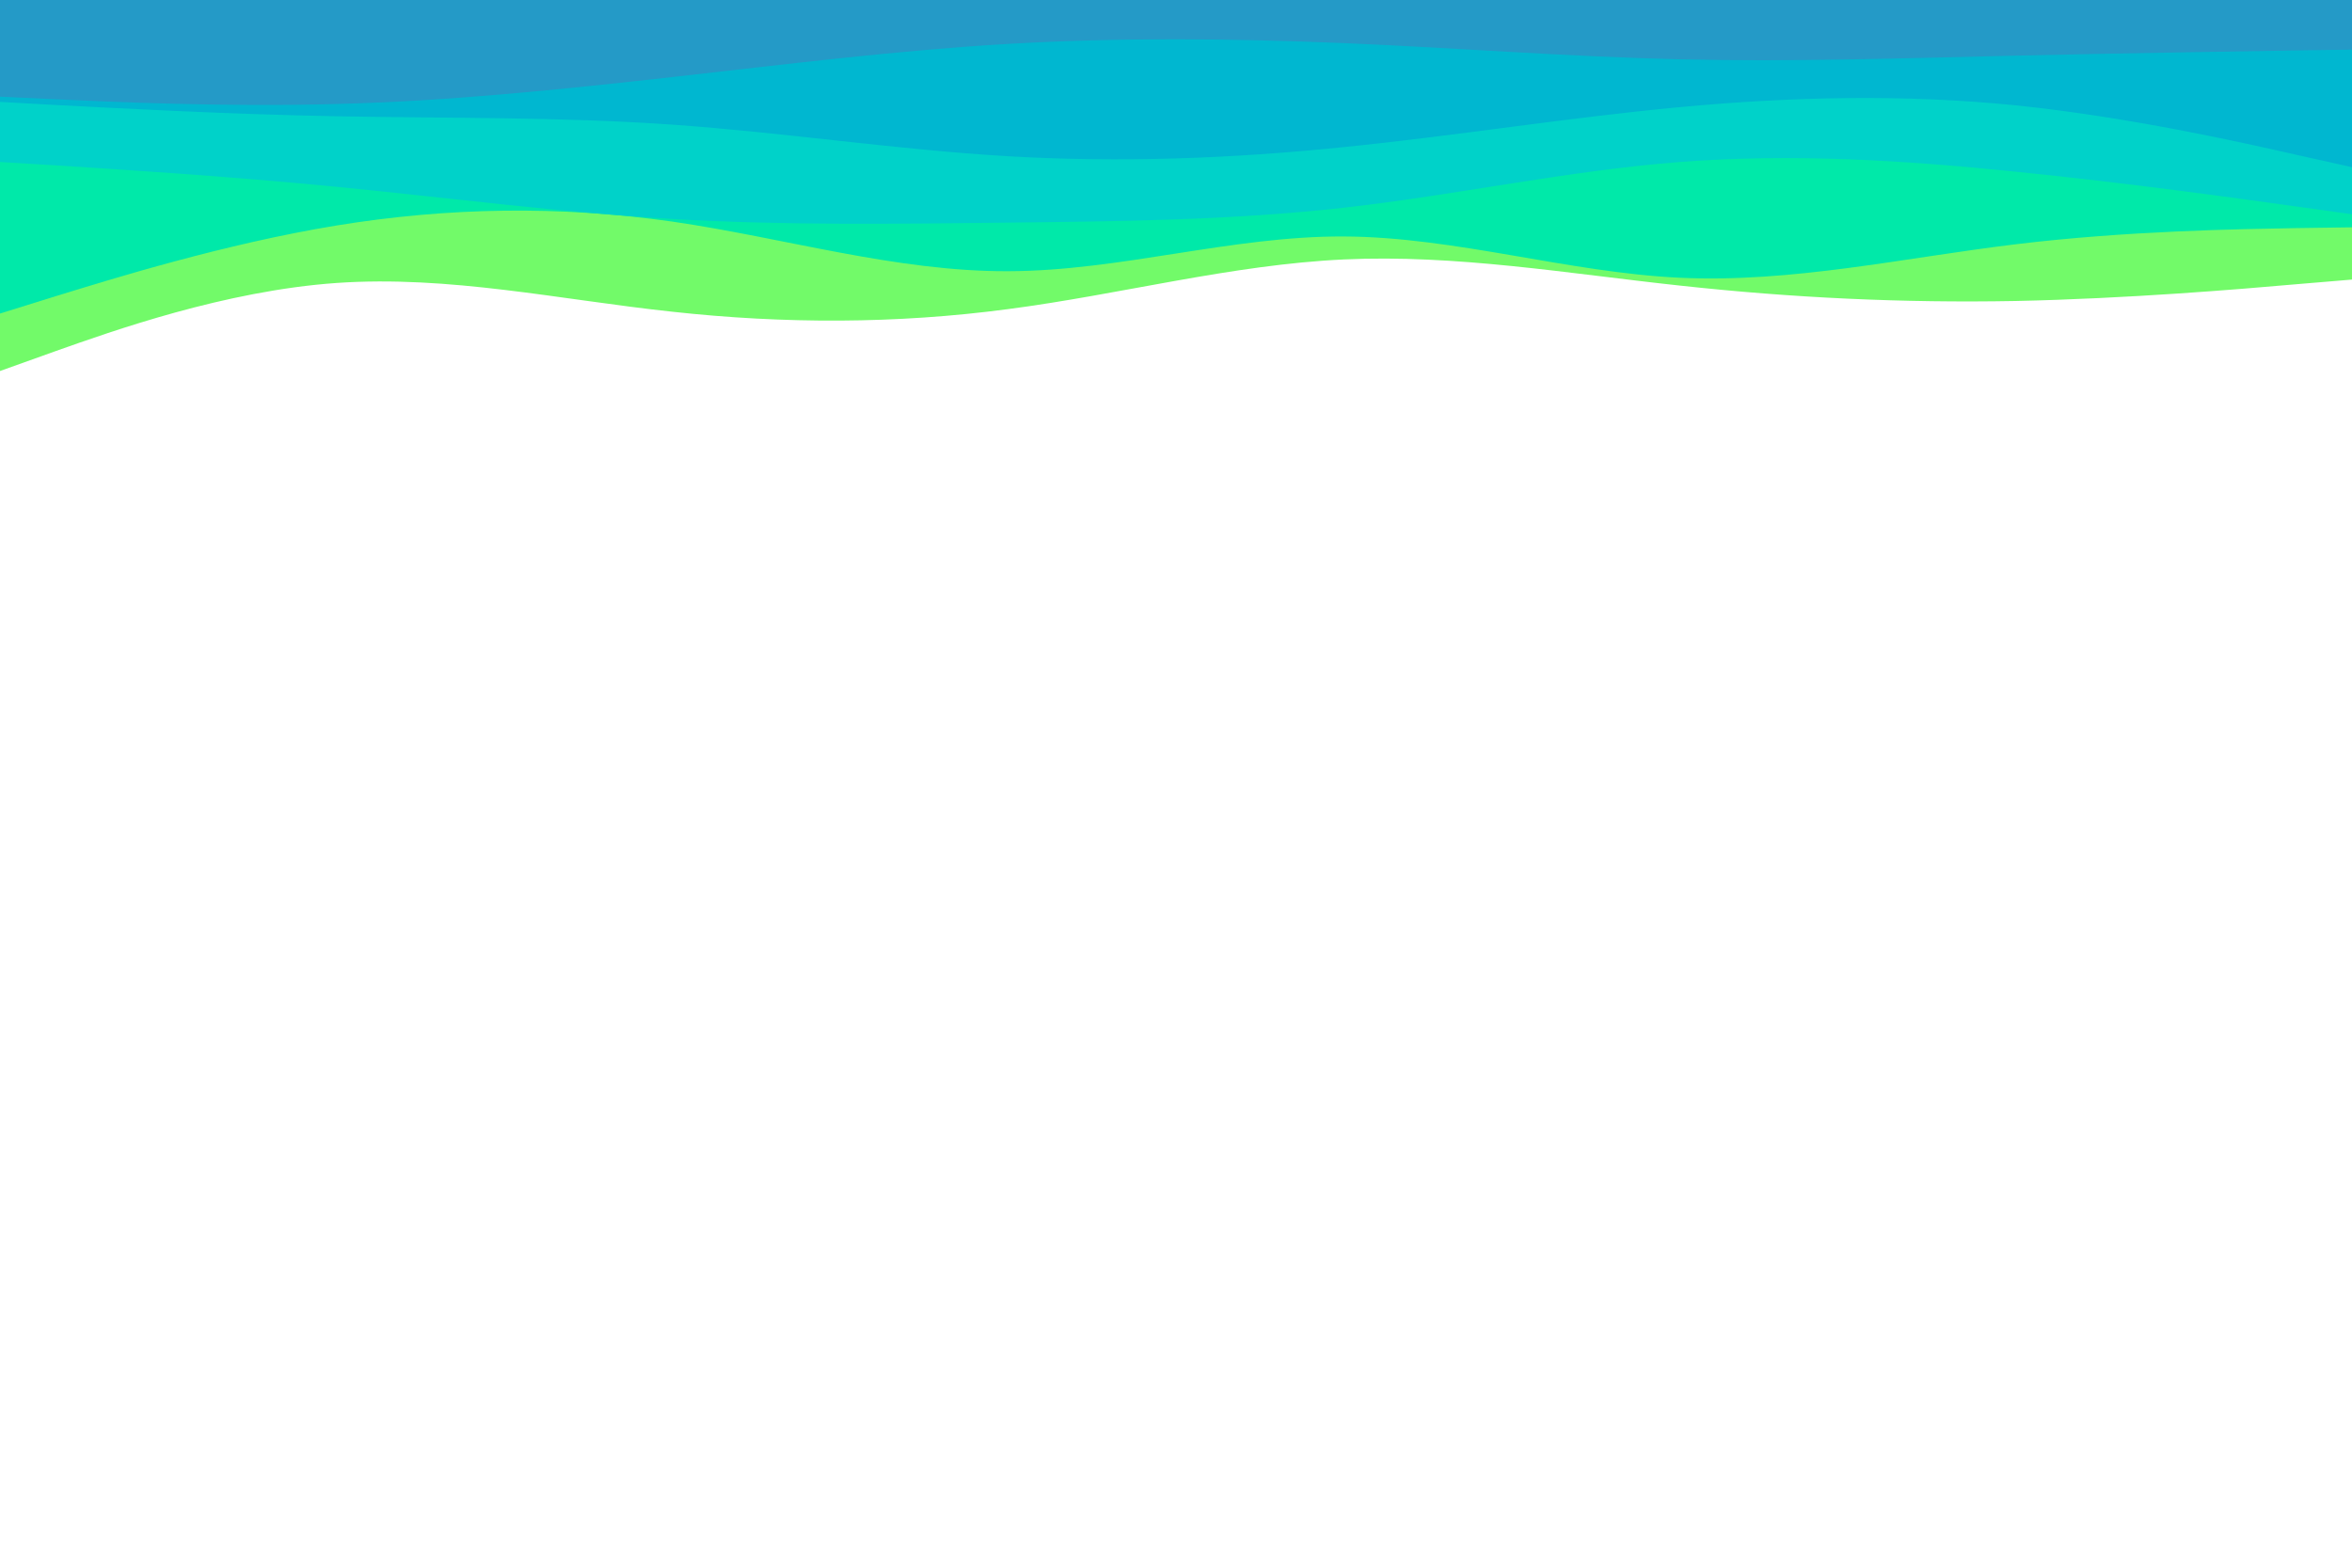 <svg id="visual" viewBox="0 0 900 600" width="100%"  xmlns="http://www.w3.org/2000/svg" xmlns:xlink="http://www.w3.org/1999/xlink" version="1.1"><path d="M0 142L21.5 134.3C43 126.7 86 111.3 128.8 108.3C171.7 105.3 214.3 114.7 257.2 119.3C300 124 343 124 385.8 118.3C428.7 112.7 471.3 101.3 514.2 99.3C557 97.3 600 104.7 642.8 109.3C685.7 114 728.3 116 771.2 115.2C814 114.3 857 110.7 878.5 108.8L900 107L900 0L878.5 0C857 0 814 0 771.2 0C728.3 0 685.7 0 642.8 0C600 0 557 0 514.2 0C471.3 0 428.7 0 385.8 0C343 0 300 0 257.2 0C214.3 0 171.7 0 128.8 0C86 0 43 0 21.5 0L0 0Z" fill="#72fa69"></path><path d="M0 120L21.5 113.3C43 106.7 86 93.3 128.8 86.3C171.7 79.3 214.3 78.7 257.2 84.8C300 91 343 104 385.8 103.8C428.7 103.7 471.3 90.3 514.2 90.5C557 90.7 600 104.3 642.8 106.3C685.7 108.3 728.3 98.7 771.2 93.5C814 88.3 857 87.7 878.5 87.3L900 87L900 0L878.5 0C857 0 814 0 771.2 0C728.3 0 685.7 0 642.8 0C600 0 557 0 514.2 0C471.3 0 428.7 0 385.8 0C343 0 300 0 257.2 0C214.3 0 171.7 0 128.8 0C86 0 43 0 21.5 0L0 0Z" fill="#00e9a9"></path><path d="M0 62L21.5 63.3C43 64.7 86 67.3 128.8 71.5C171.7 75.7 214.3 81.3 257.2 83.8C300 86.3 343 85.7 385.8 85.2C428.7 84.7 471.3 84.3 514.2 79.5C557 74.7 600 65.3 642.8 62C685.7 58.7 728.3 61.3 771.2 65.7C814 70 857 76 878.5 79L900 82L900 0L878.5 0C857 0 814 0 771.2 0C728.3 0 685.7 0 642.8 0C600 0 557 0 514.2 0C471.3 0 428.7 0 385.8 0C343 0 300 0 257.2 0C214.3 0 171.7 0 128.8 0C86 0 43 0 21.5 0L0 0Z" fill="#00d2c9"></path><path d="M0 39L21.5 40.2C43 41.3 86 43.7 128.8 44.5C171.7 45.3 214.3 44.7 257.2 47.7C300 50.7 343 57.3 385.8 59.8C428.7 62.3 471.3 60.7 514.2 56.3C557 52 600 45 642.8 41C685.7 37 728.3 36 771.2 40.3C814 44.7 857 54.3 878.5 59.2L900 64L900 0L878.5 0C857 0 814 0 771.2 0C728.3 0 685.7 0 642.8 0C600 0 557 0 514.2 0C471.3 0 428.7 0 385.8 0C343 0 300 0 257.2 0C214.3 0 171.7 0 128.8 0C86 0 43 0 21.5 0L0 0Z" fill="#00b7d0"></path><path d="M0 37L21.5 38C43 39 86 41 128.8 39.8C171.7 38.7 214.3 34.3 257.2 29.5C300 24.7 343 19.3 385.8 16.8C428.7 14.3 471.3 14.7 514.2 16.5C557 18.3 600 21.7 642.8 22.7C685.7 23.7 728.3 22.3 771.2 21.3C814 20.3 857 19.7 878.5 19.3L900 19L900 0L878.5 0C857 0 814 0 771.2 0C728.3 0 685.7 0 642.8 0C600 0 557 0 514.2 0C471.3 0 428.7 0 385.8 0C343 0 300 0 257.2 0C214.3 0 171.7 0 128.8 0C86 0 43 0 21.5 0L0 0Z" fill="#249ac7"></path></svg>